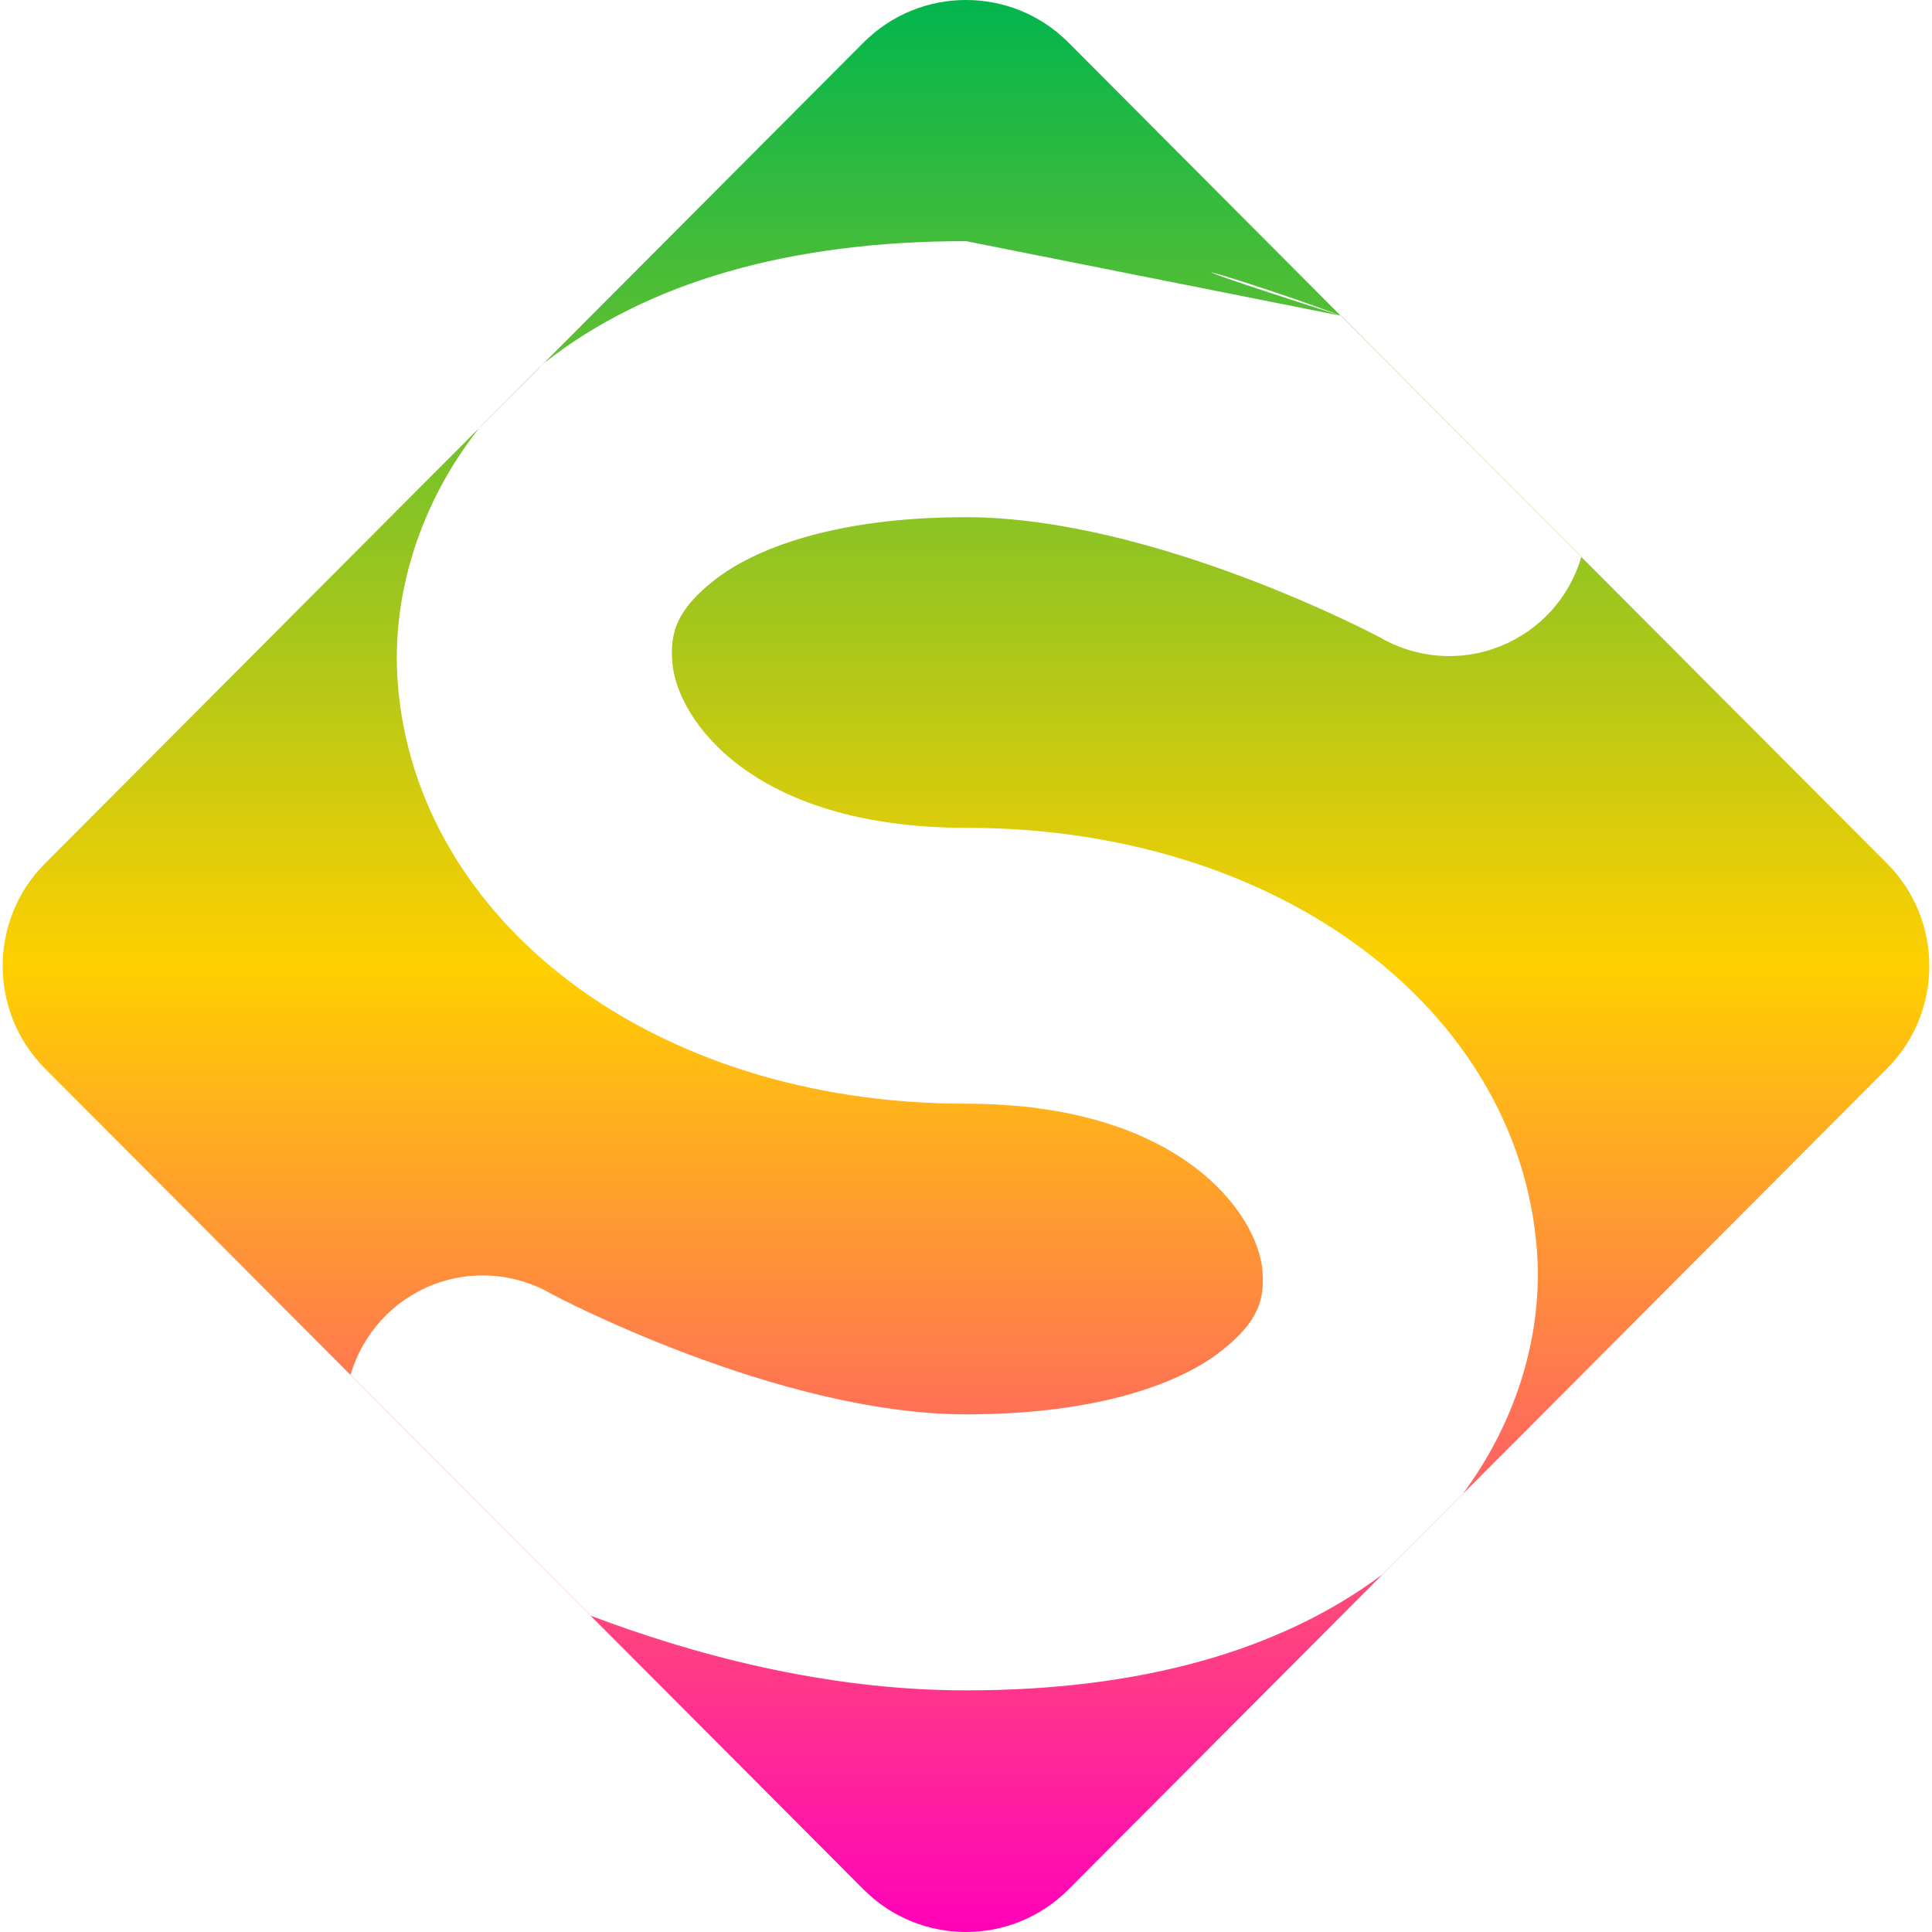 <svg xmlns="http://www.w3.org/2000/svg" xmlns:xlink="http://www.w3.org/1999/xlink" width="64" height="64" viewBox="0 0 64 64" version="1.1"><defs><linearGradient id="linear0" x1="0%" x2="0%" y1="0%" y2="100%"><stop offset="0%" style="stop-color:#00b54e; stop-opacity:1"/><stop offset="50%" style="stop-color:#ffd000; stop-opacity:1"/><stop offset="100%" style="stop-color:#ff00bb; stop-opacity:1"/></linearGradient></defs><g id="surface1"><path style=" stroke:none;fill-rule:evenodd;fill:url(#linear0);" d="M 52.383 18.449 L 62.508 28.602 C 64.379 30.477 64.379 33.523 62.508 35.398 L 35.391 62.594 C 33.52 64.469 30.48 64.469 28.609 62.594 L 1.492 35.398 C -0.379 33.523 -0.379 30.477 1.492 28.602 L 15.883 14.168 C 15.891 14.156 15.902 14.145 15.91 14.133 L 17.867 12.168 C 17.887 12.156 17.902 12.141 17.922 12.125 L 28.609 1.406 C 30.48 -0.469 33.52 -0.469 35.391 1.406 L 44.41 10.457 L 44.414 10.457 C 44.422 10.461 44.426 10.461 44.43 10.461 L 52.387 18.445 C 52.387 18.445 52.387 18.449 52.383 18.449 Z M 52.383 18.449 L 44.414 10.457 C 41.105 9.203 36.707 7.988 44.41 10.457 L 32 7.988 C 26.152 7.988 21.457 9.348 18.074 11.988 C 18.02 12.031 17.973 12.078 17.922 12.125 L 15.883 14.168 C 13.938 16.621 12.953 19.668 13.176 22.625 C 13.773 30.453 21.543 36.562 32 36.562 C 39.102 36.562 41.664 40.207 41.82 42.086 C 41.895 43.023 41.715 43.773 40.43 44.773 C 39.145 45.777 36.477 46.852 32 46.852 C 25.762 46.852 18.305 42.883 18.305 42.883 C 17.094 42.168 15.621 42.051 14.312 42.57 C 13.004 43.094 12.008 44.188 11.613 45.539 L 19.57 53.523 C 22.883 54.777 27.289 55.996 32 55.996 C 37.773 55.996 42.402 54.691 45.789 52.16 L 48.465 49.477 C 50.242 47.074 51.141 44.164 50.906 41.336 C 50.266 33.496 42.457 27.422 32 27.422 C 24.898 27.422 22.41 23.816 22.27 21.93 C 22.195 20.984 22.395 20.207 23.68 19.207 C 24.965 18.203 27.59 17.133 32 17.133 C 38.242 17.133 45.695 21.105 45.695 21.105 C 46.906 21.816 48.383 21.934 49.691 21.41 C 50.996 20.891 51.992 19.801 52.383 18.449 Z M 52.383 18.449 "/></g></svg>
